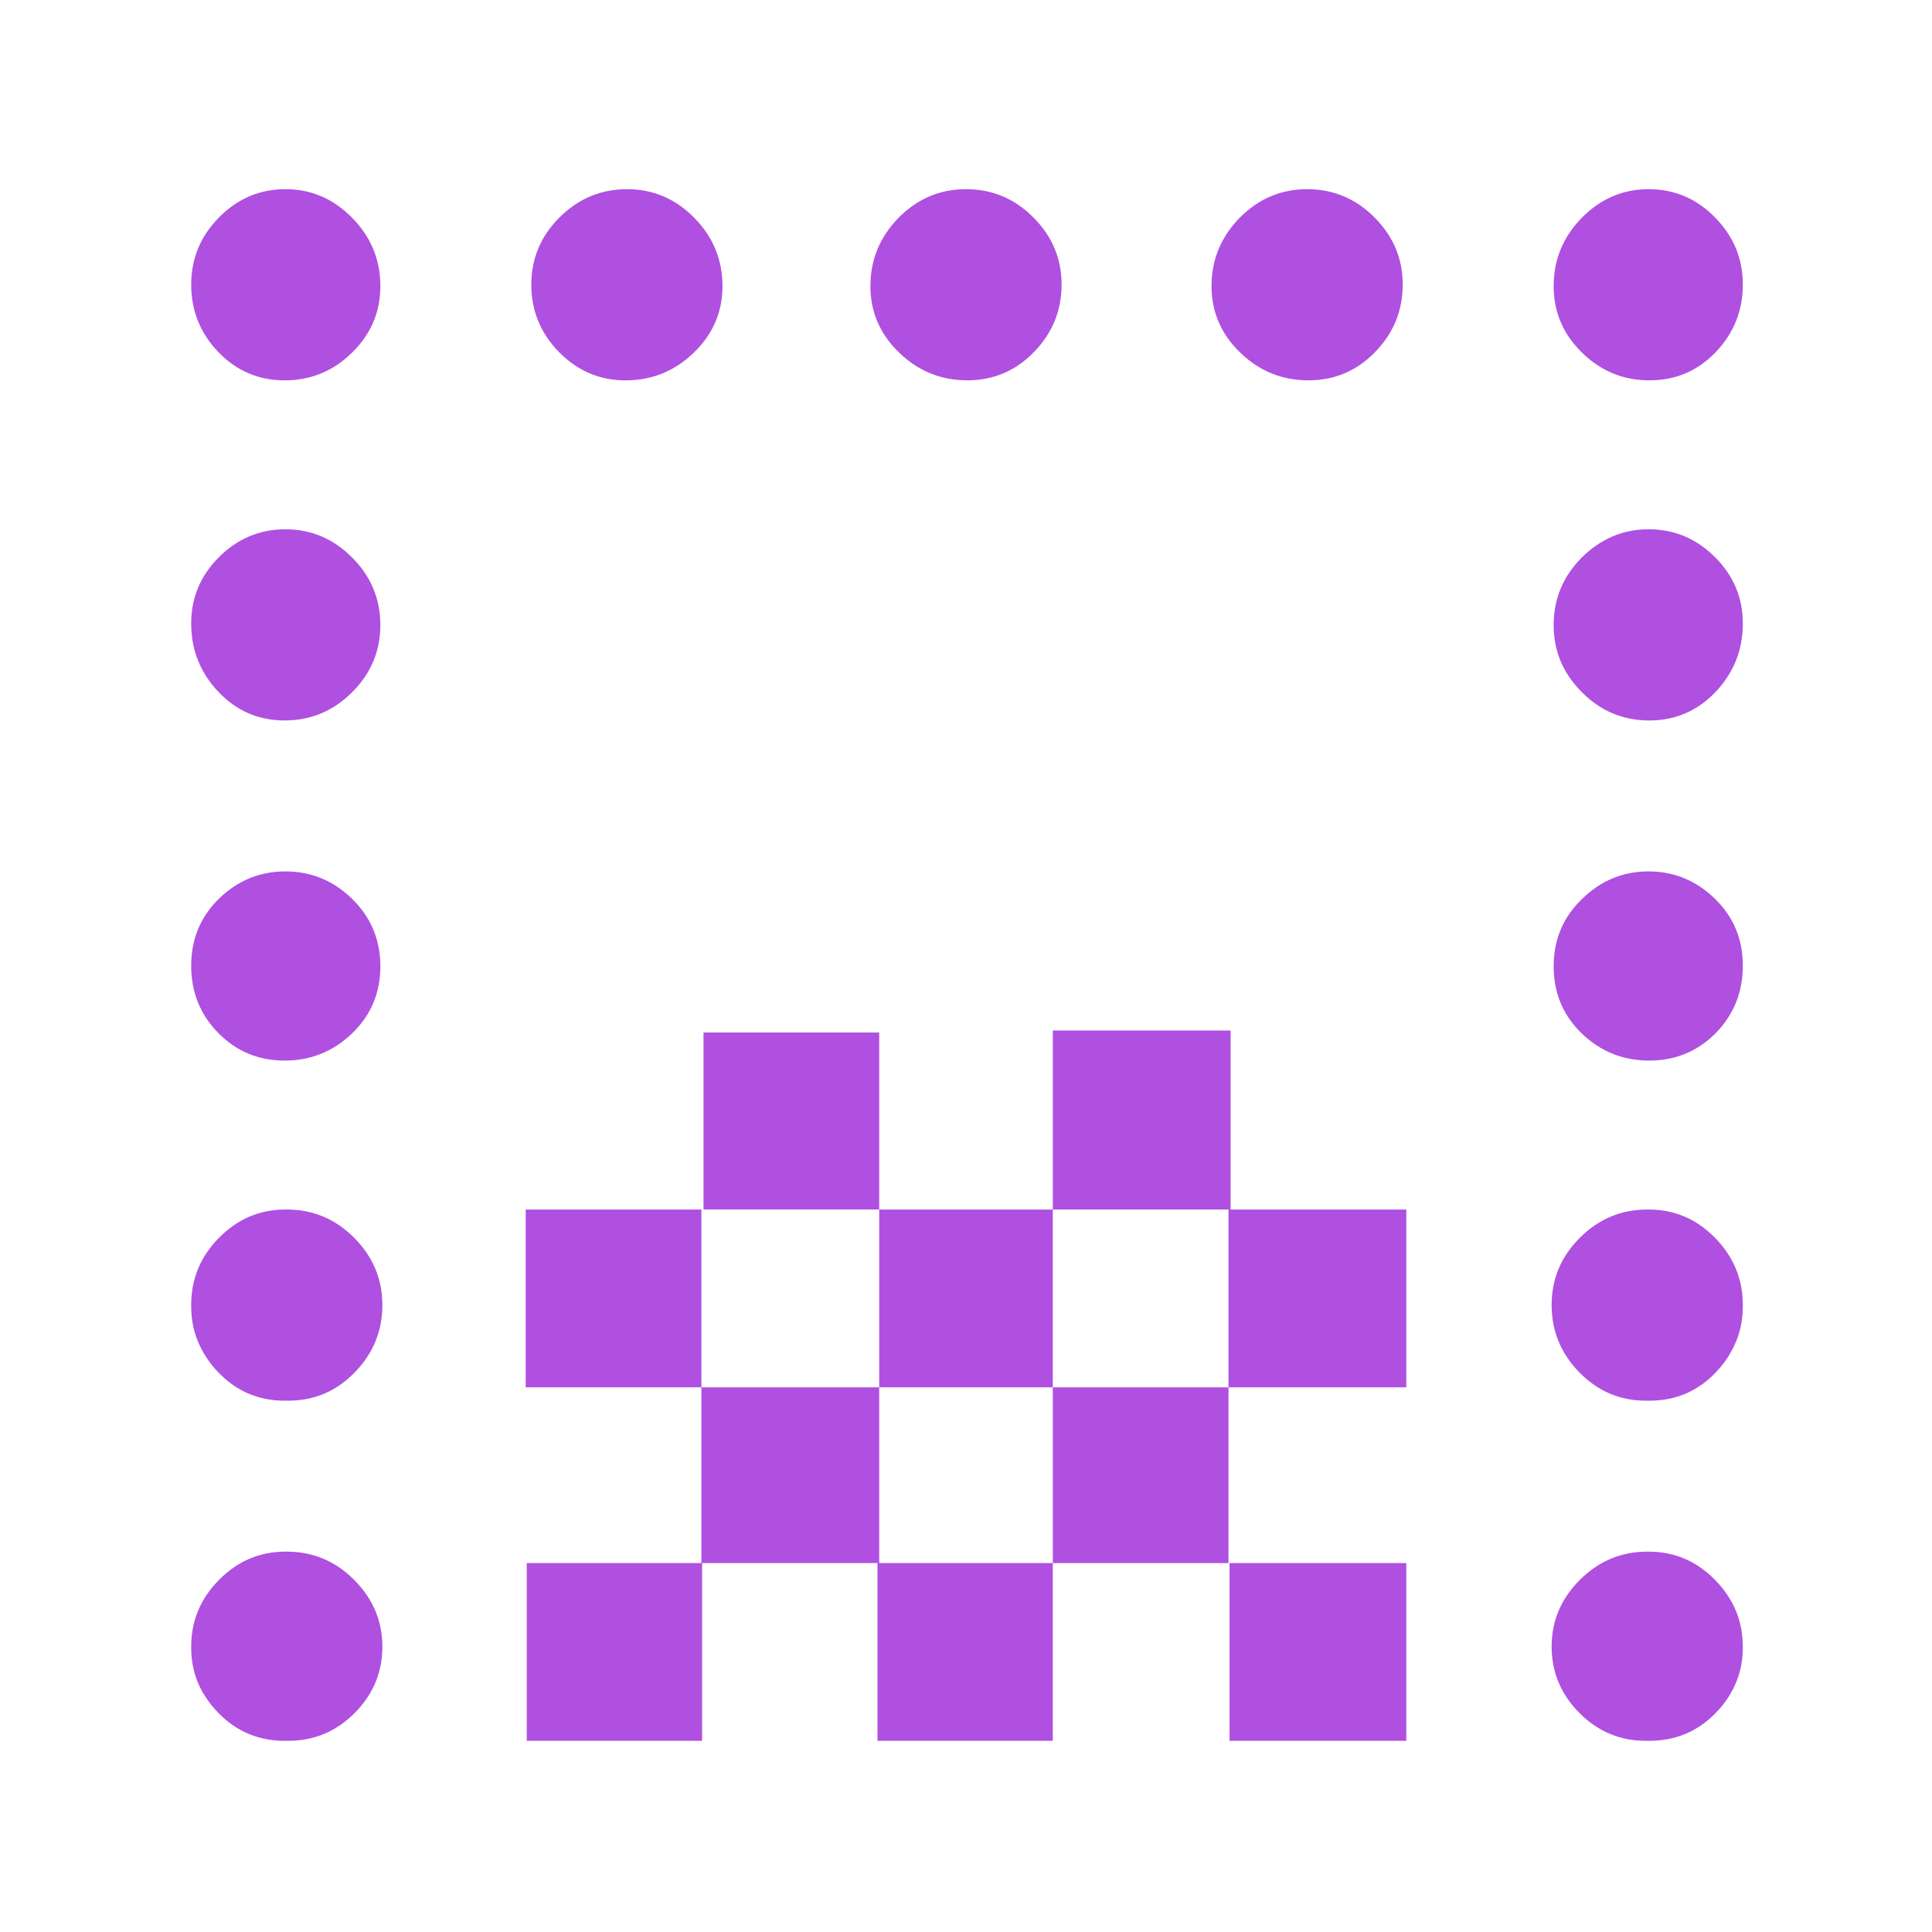 <svg height="48" viewBox="0 -960 960 960" width="48" xmlns="http://www.w3.org/2000/svg"><path fill="rgb(175, 80, 225)" d="m310.82-771c-12.847 0-23.863-4.687-33.05-14.06-9.18-9.373-13.77-20.54-13.77-33.5s4.687-24.107 14.06-33.44 20.54-14 33.5-14 24.107 4.747 33.44 14.24 14 20.807 14 33.94c0 12.847-4.747 23.86-14.24 33.04-9.493 9.187-20.807 13.78-33.94 13.78zm508.741 337.998c-12.961 0-24.141-4.4-33.501-13.4-9.38-9-14.059-20.2-14.059-33.4s4.659-24.39 14-33.39c9.32-9.22 20.379-13.81 33.14-13.81 12.759 0 23.759 4.59 33 13.59 9.239 9.02 13.859 20.02 13.859 33.22 0 13.19-4.499 24.39-13.5 33.59-9 9-19.979 13.6-32.939 13.6zm-33.501-183.01c-9.38-9.39-14.059-20.39-14.059-33.39s4.659-24.2 14-33.6c9.32-9.21 20.379-14.01 33.14-14.01 12.759 0 23.759 4.6 33 13.81 9.239 9.2 13.859 20.2 13.859 33 0 13.2-4.499 24.4-13.5 33.99-9 9.41-19.979 14.21-32.939 14.21-12.961 0-24.141-4.6-33.501-14.01zm0-168.79c-9.38-9.2-14.059-20.2-14.059-33 0-13.2 4.659-24.4 14-34.01 9.32-9.39 20.379-14.188 33.14-14.188 12.759 0 23.759 4.598 33 13.988 9.239 9.41 13.859 20.41 13.859 33.41s-4.499 24.2-13.5 33.6c-9 9.39-19.979 13.99-32.939 13.99-12.961 0-24.141-4.6-33.501-13.79zm-169.82 0c-9.499-9.2-14.24-20.2-14.24-33 0-13.2 4.661-24.4 14-34.01 9.32-9.39 20.48-14.188 33.44-14.188 12.961 0 24.121 4.598 33.501 13.988 9.36 9.41 14.059 20.41 14.059 33.41s-4.6 24.2-13.78 33.6c-9.18 9.39-20.199 13.99-33.039 13.99-13.14 0-24.46-4.6-33.941-13.79zm-355.023 514.152v-88.35h87.302v88.35zm261.909 87.32v-87.32h87.302v87.32zm87.302-87.32v-88.35h-87.302v-88.94h88.355v88.94h87.302v88.35zm88.355 175.65h-87.829v-88.33h87.829zm-350.264-175.65h88.355v87.32h86.252v88.33h-87.114v-88.33h-87.135v88.33h-87.135v-88.33h86.777zm88.355 0v-88.35h86.252v88.35zm380.946 175.65c-12.847 0-23.86-4.62-33.04-13.86-9.187-9.24-13.78-20.24-13.78-33s4.687-23.807 14.06-33.14 20.54-14 33.5-14h.116c.155-.001.31-.002.465-.002 12.759 0 23.759 4.6 33 13.99 9.239 9.41 13.859 20.41 13.859 33.22v.176.176c0 6.914-1.351 13.264-4.053 19.05-2.229 4.895-5.378 9.424-9.447 13.588-9 9.2-19.979 13.8-32.939 13.8-.269 0-.537-.002-.804-.006-.311.005-.624.008-.937.008zm-33.04-183.06c-9.187-9.373-13.78-20.54-13.78-33.5s4.687-24.107 14.06-33.44 20.54-14 33.5-14h.116c.155-.001.31-.002.465-.002 12.759 0 23.759 4.6 33 14.01 9.239 9.39 13.859 20.59 13.859 33.39 0 .131 0 .262-.001.393.001.129.001.259.001.389 0 7.166-1.477 13.763-4.431 19.79-2.202 4.671-5.225 9.014-9.069 13.028-9 9.41-19.979 14-32.939 14-.268 0-.535-.002-.801-.006-.313.005-.626.008-.94.008-12.847 0-23.86-4.687-33.04-14.06zm-643.34 183.06c-12.96 0-23.94-4.62-32.94-13.86-2.233-2.292-4.188-4.693-5.867-7.201-5.091-7.375-7.633-15.822-7.633-25.341 0-.076 0-.153 0-.229s0-.153 0-.229c0-12.76 4.62-23.807 13.86-33.14s20.24-14 33-14h.11c.156-.001.313-.002.47-.002 12.961 0 24.12 4.6 33.501 13.99 9.36 9.41 14.059 20.41 14.059 33.22 0 12.78-4.6 23.78-13.78 32.99-9.18 9.2-20.199 13.8-33.039 13.8-.273 0-.545-.002-.816-.006-.307.005-.616.008-.925.008zm0-169c-12.96 0-23.94-4.687-32.94-14.06-3.902-4.064-6.958-8.465-9.169-13.203-2.888-5.964-4.331-12.478-4.331-19.539 0-.127 0-.253.001-.379-.001-.126-.001-.253-.001-.379 0-12.96 4.62-24.107 13.86-33.44s20.24-14 33-14h.109c.157-.001.314-.002.471-.002 12.961 0 24.12 4.6 33.501 14.01 9.36 9.39 14.059 20.59 14.059 33.39 0 13-4.6 24.2-13.78 33.6-9.18 9.41-20.199 14-33.039 14-.272 0-.543-.002-.813-.006-.308.005-.618.008-.928.008zm-32.94-182.68c-9-9.113-13.5-20.28-13.5-33.5 0-13.213 4.62-24.32 13.86-33.32s20.24-13.5 33-13.5 23.807 4.56 33.14 13.68c9.333 9.113 14 20.28 14 33.5 0 13.213-4.687 24.32-14.06 33.32s-20.54 13.5-33.5 13.5-23.94-4.56-32.94-13.68zm32.94-155.32c-12.96 0-23.94-4.747-32.94-14.24s-13.5-20.807-13.5-33.94c0-12.847 4.62-23.86 13.86-33.04 9.24-9.187 20.24-13.78 33-13.78s23.807 4.687 33.14 14.06 14 20.54 14 33.5-4.687 24.107-14.06 33.44-20.54 14-33.5 14zm0-169c-12.96 0-23.94-4.687-32.94-14.06s-13.5-20.54-13.5-33.5 4.62-24.107 13.86-33.44 20.24-14 33-14 23.807 4.747 33.14 14.24 14 20.807 14 33.94c0 12.847-4.687 23.86-14.06 33.04-9.373 9.187-20.54 13.78-33.5 13.78zm305.305-13.81c-9.498-9.2-14.238-20.19-14.238-33 0-13.19 4.66-24.4 13.998-33.99 9.319-9.4 20.477-14.2 33.436-14.2 12.958 0 24.117 4.59 33.495 14 9.359 9.4 14.058 20.39 14.058 33.39s-4.599 24.2-13.777 33.6c-9.18 9.39-20.198 14-33.037 14-13.137 0-24.456-4.61-33.935-13.8zm-9.871 425.81h-87.302v-87.94h87.302z"/></svg>